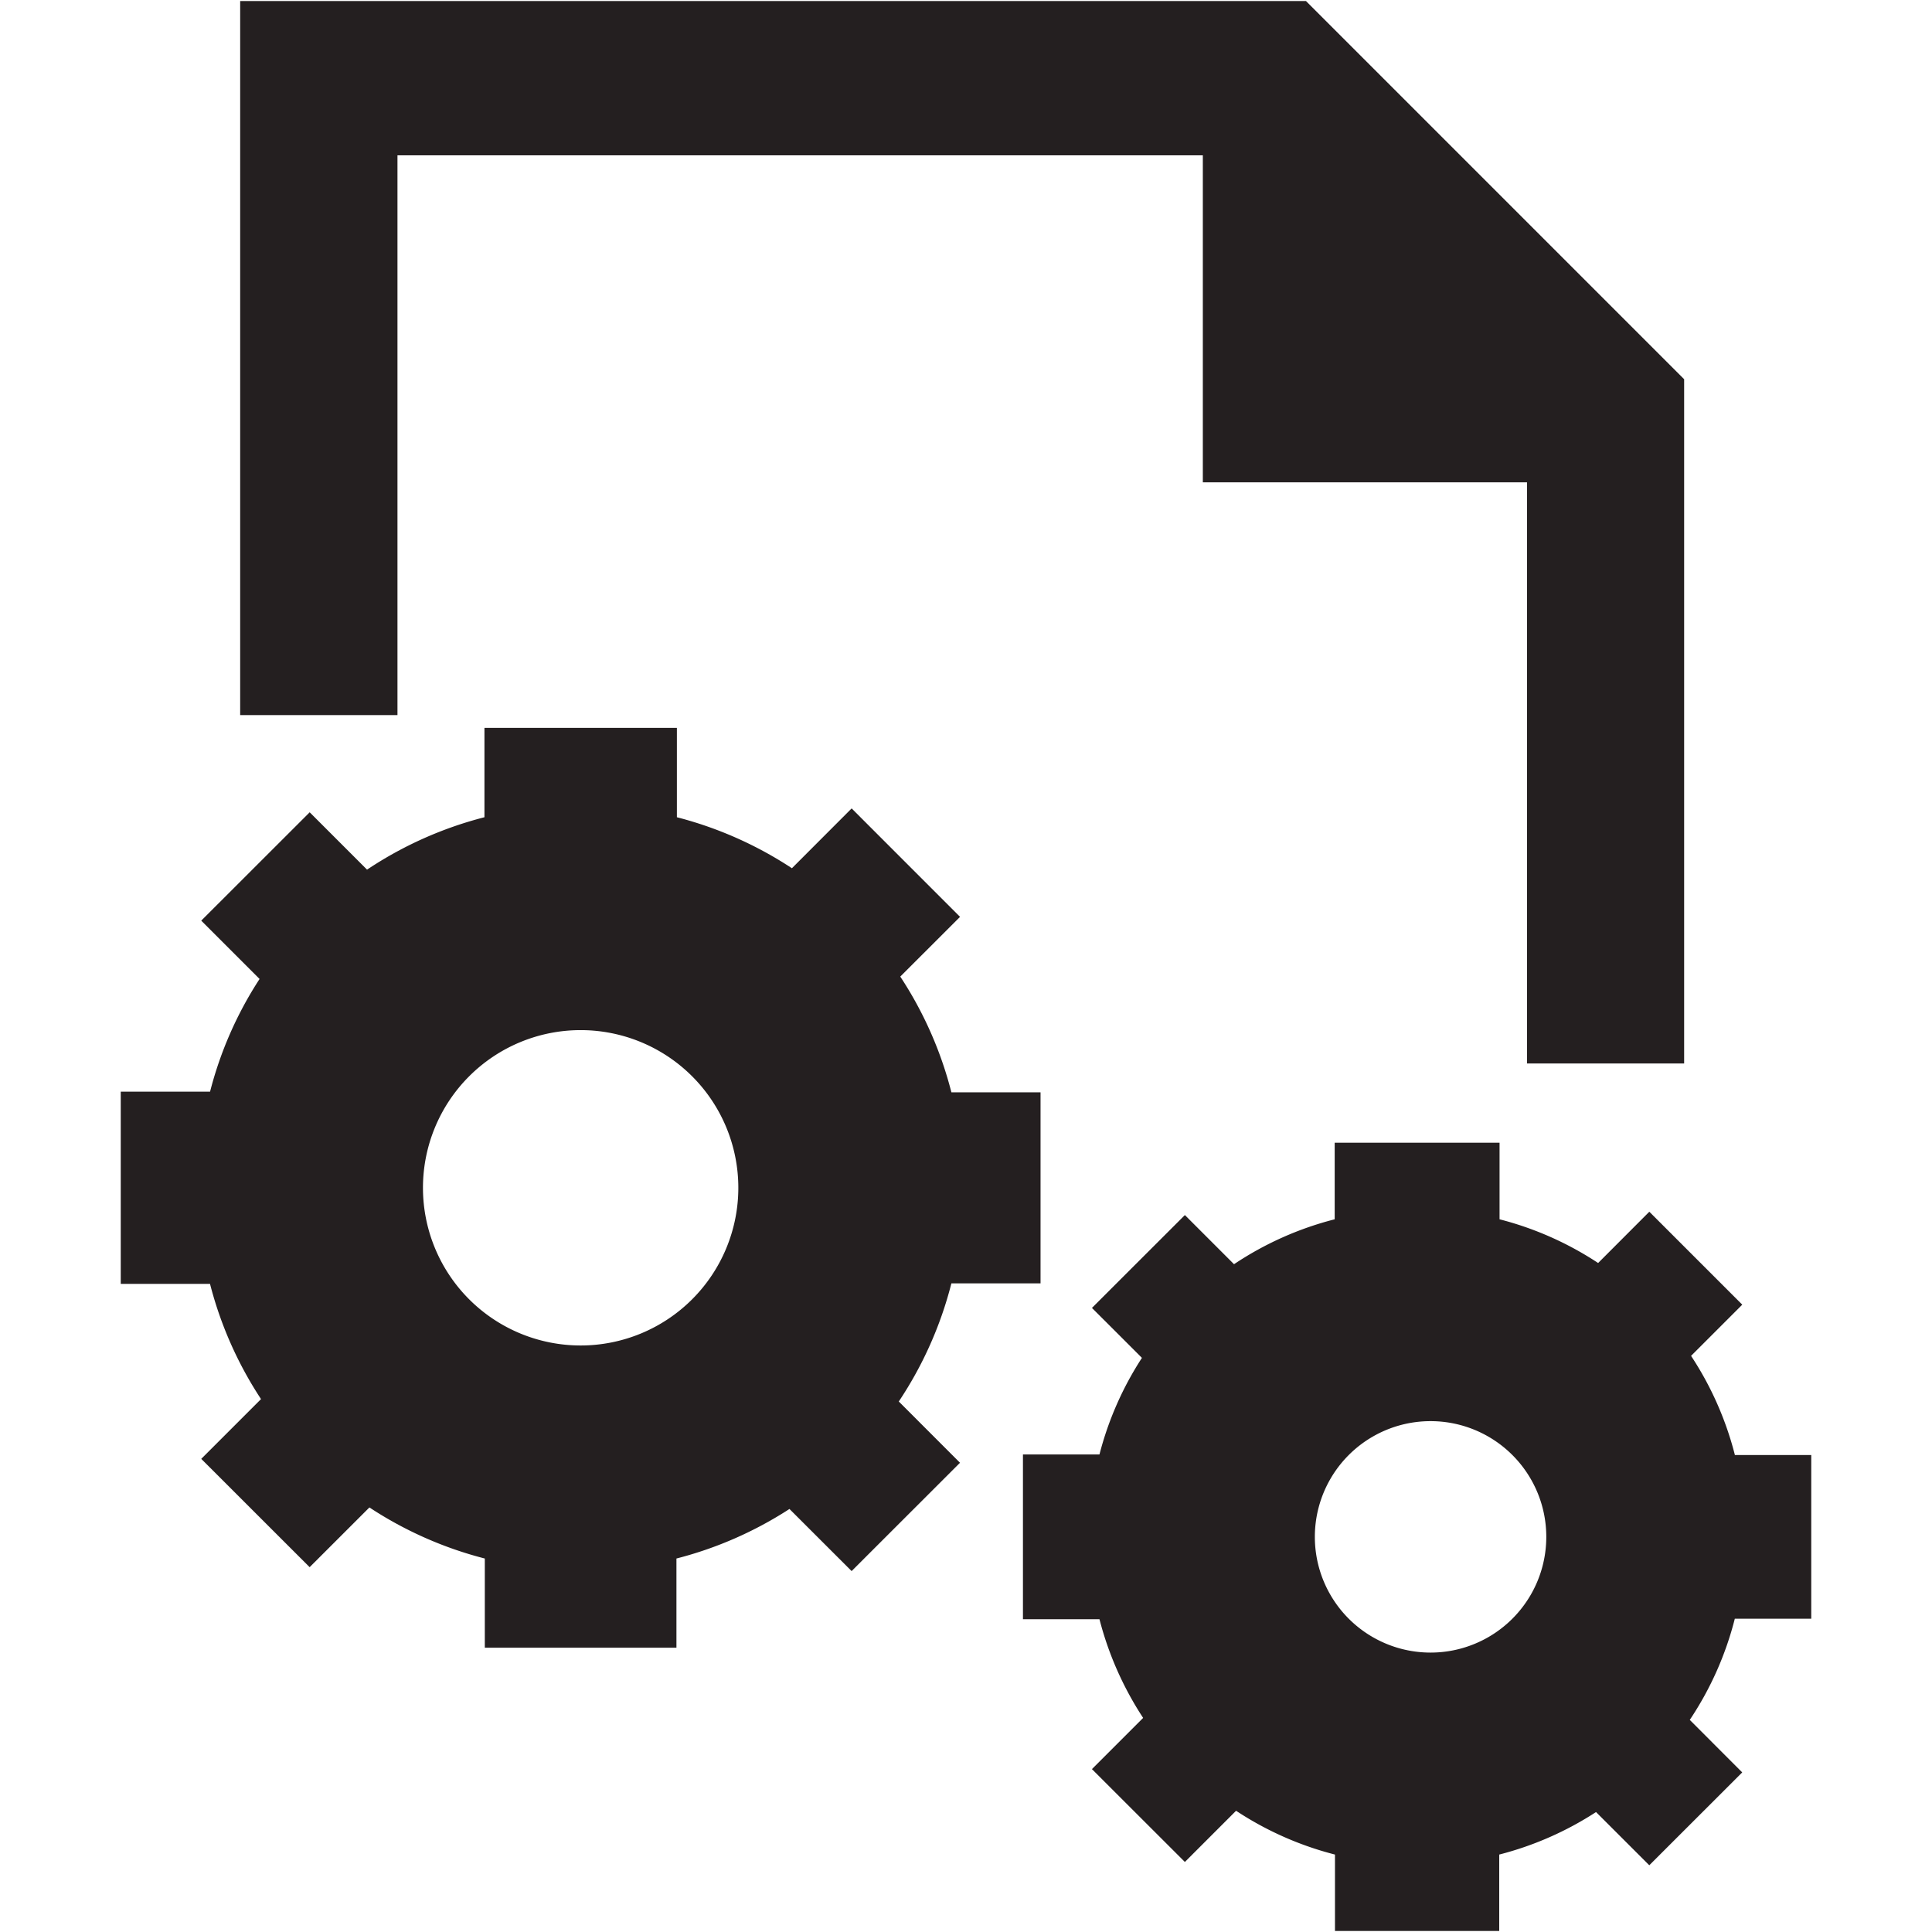 <svg xmlns="http://www.w3.org/2000/svg" xml:space="preserve" width="48" height="48"><g fill="#241F20"><path d="M9.875 5.672V3.859h20.009v8.125h8.054v14.438h3.904v-17L32.446.025H5.967v17.741h3.908zM45 40.218V36.15h-1.897a8.1 8.1 0 0 0-1.089-2.464l1.272-1.272-2.309-2.309-1.272 1.274a8.1 8.1 0 0 0-2.449-1.086v-1.902H33.16v1.902a8.1 8.1 0 0 0-2.501 1.116l-1.221-1.221-2.309 2.307 1.242 1.241a8.1 8.1 0 0 0-1.055 2.4h-1.901v4.093h1.901a8.2 8.2 0 0 0 1.085 2.452l-1.272 1.272 2.309 2.307 1.272-1.272a8.1 8.1 0 0 0 2.457 1.088v1.898h4.081v-1.898a8.1 8.1 0 0 0 2.405-1.056l1.323 1.322 2.309-2.307-1.303-1.305a8.1 8.1 0 0 0 1.119-2.514H45zm-9.458.84a2.875 2.875 0 1 1 0-5.75 2.875 2.875 0 0 1 0 5.75"/><path d="M23.637 31.885h2.215v-4.747h-2.215a9.5 9.5 0 0 0-1.27-2.875l1.485-1.484-2.693-2.694-1.484 1.486a9.5 9.5 0 0 0-2.858-1.267v-2.22h-4.781v2.22a9.5 9.5 0 0 0-2.917 1.302l-1.425-1.425L5 22.873l1.449 1.449a9.4 9.4 0 0 0-1.23 2.8H3v4.776h2.218a9.5 9.5 0 0 0 1.267 2.862L5 36.245l2.693 2.691 1.485-1.484a9.5 9.5 0 0 0 2.867 1.269v2.216h4.761v-2.216a9.5 9.5 0 0 0 2.808-1.231l1.544 1.543 2.693-2.691-1.521-1.522a9.5 9.5 0 0 0 1.307-2.935m-9.211 1.543a3.917 3.917 0 1 1 0-7.835 3.917 3.917 0 0 1 0 7.835"/></g></svg>